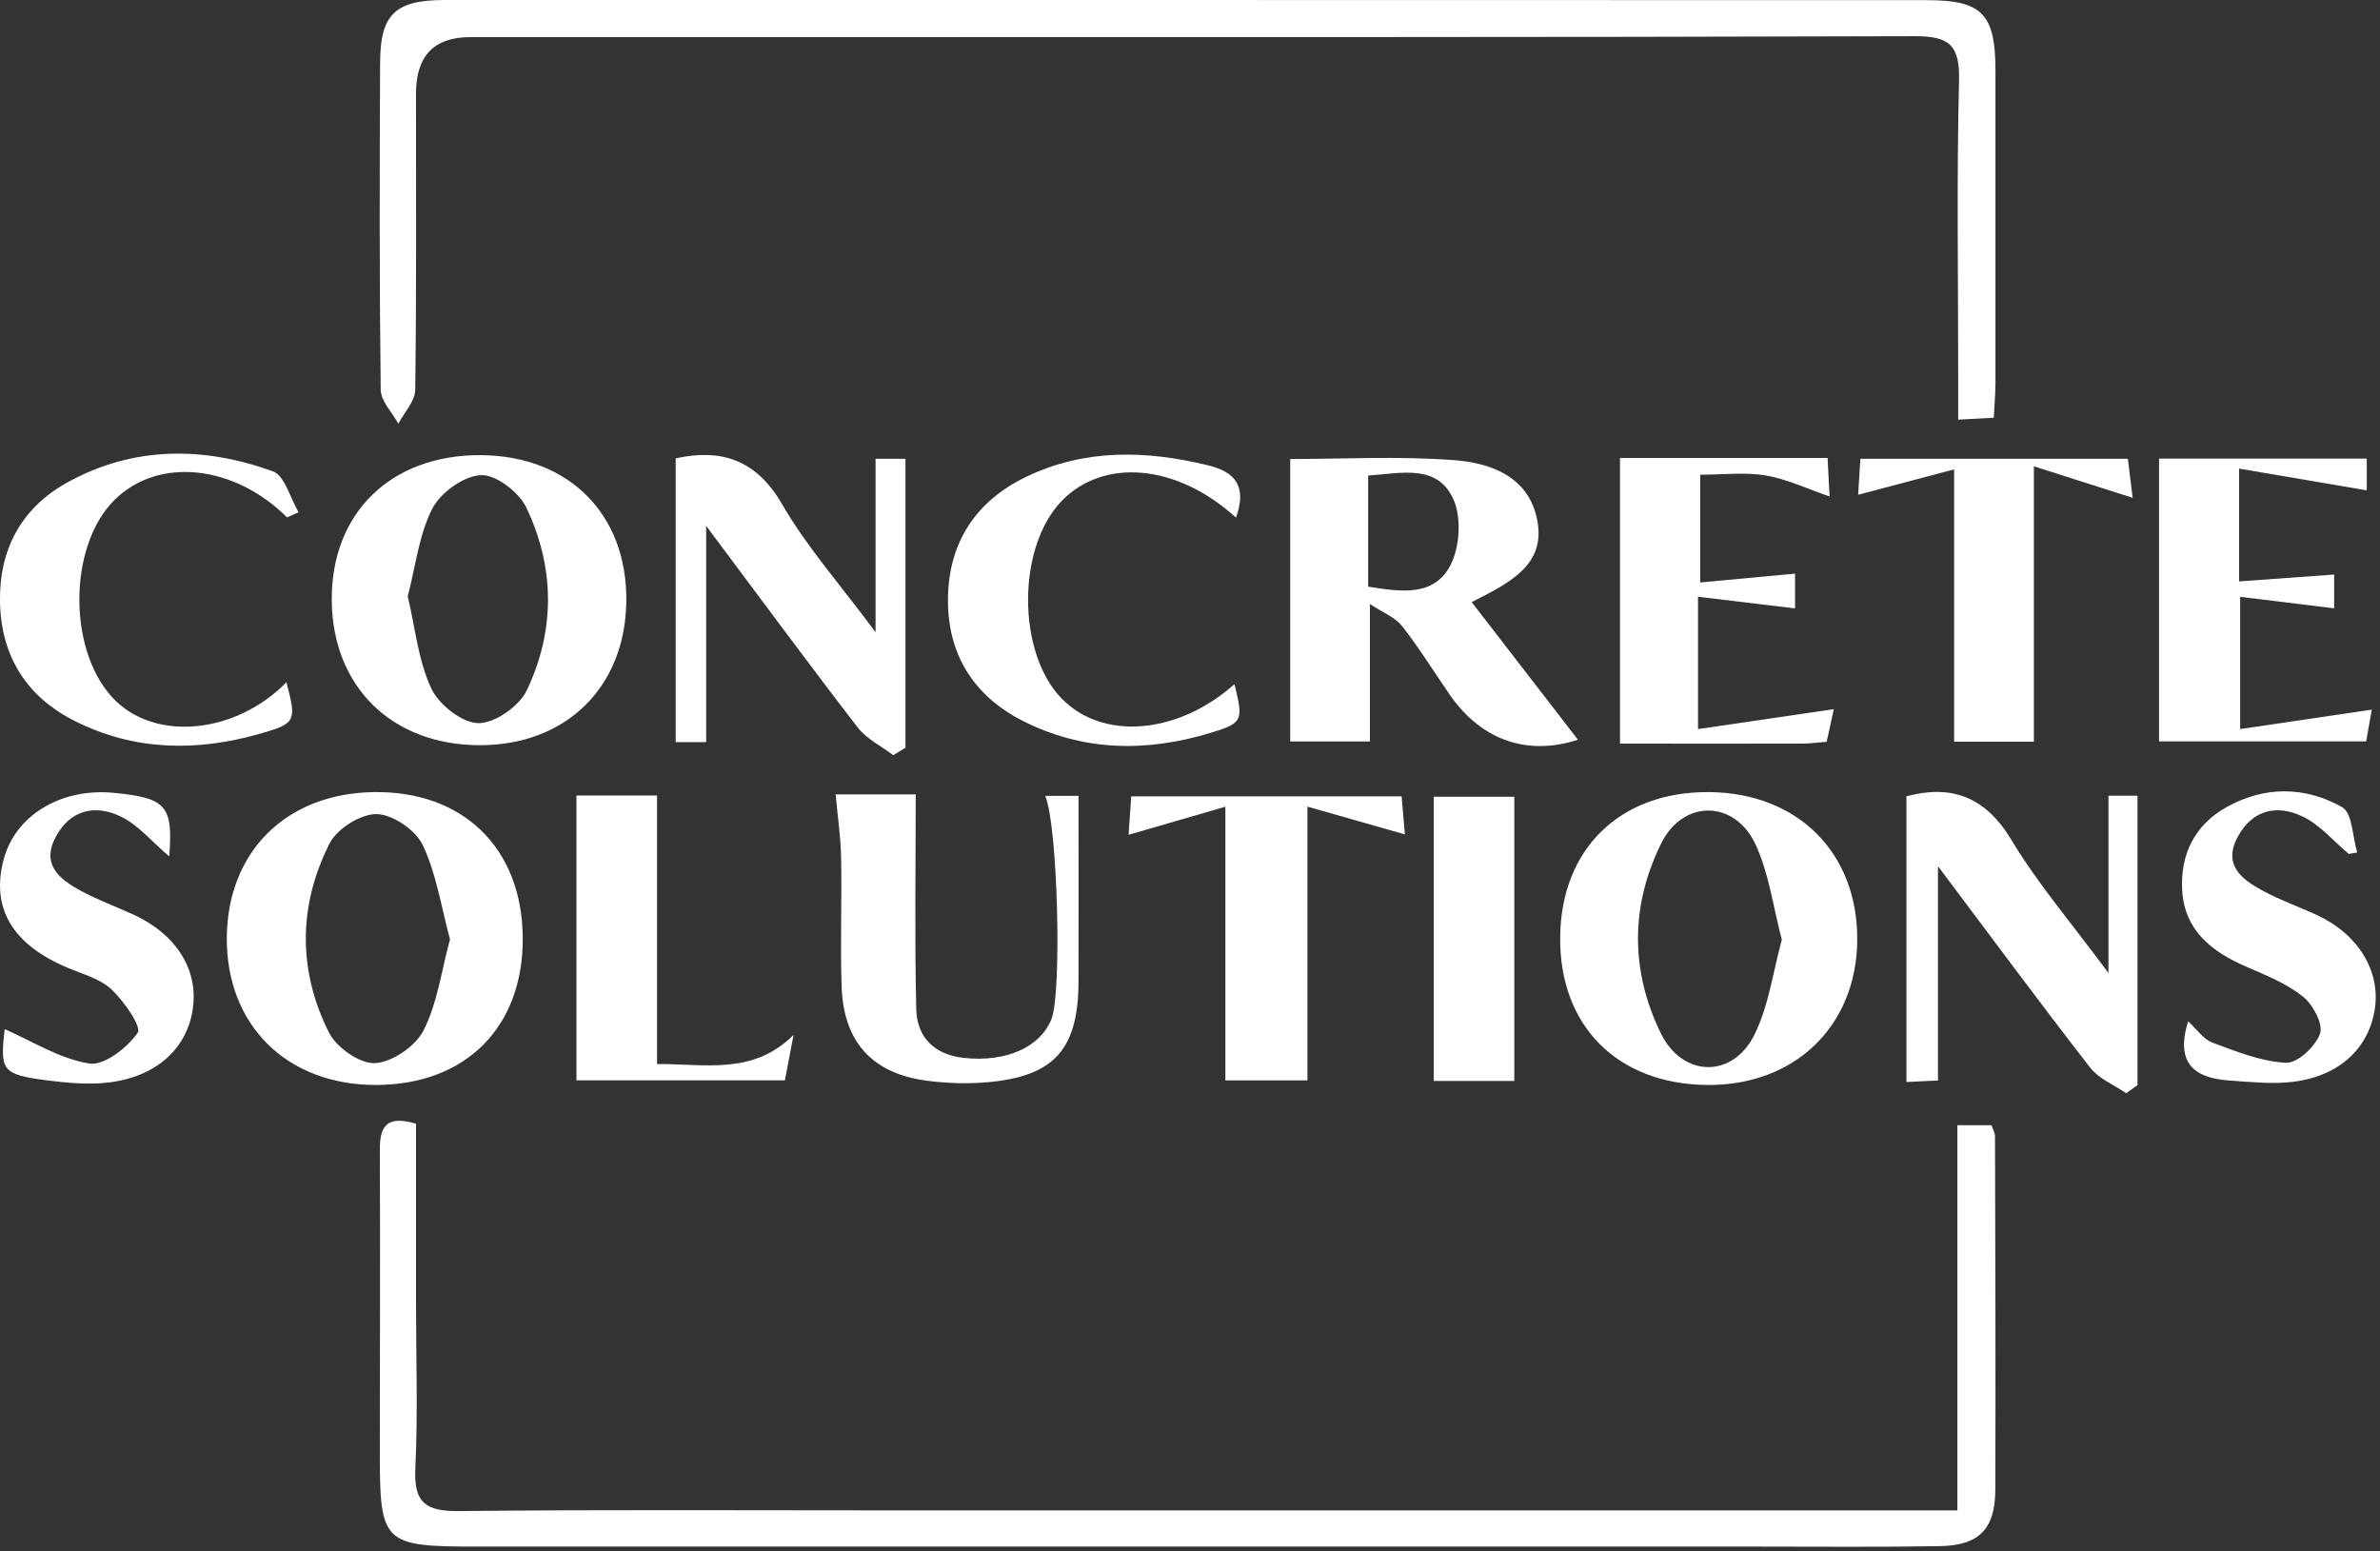 <svg width="313" height="204" viewBox="0 0 313 204" fill="none" xmlns="http://www.w3.org/2000/svg">
<rect x="0" y="0" width="313" height="204" fill="#333333" stroke="none"/>
<g clip-path="url(#clip0_153_80)">
<path d="M262.208 54.93C260.718 55.01 259.448 55.08 257.528 55.18C257.528 53.14 257.528 51.36 257.528 49.58C257.528 36.58 257.318 23.58 257.638 10.59C257.748 5.95 256.368 4.74 251.798 4.76C201.818 4.92 151.828 4.87 101.848 4.88C88.518 4.88 75.188 4.88 61.858 4.88C57.092 4.88 54.708 7.347 54.708 12.28C54.708 25.28 54.778 38.27 54.608 51.27C54.588 52.76 53.158 54.24 52.388 55.72C51.578 54.23 50.088 52.74 50.068 51.24C49.888 36.91 49.918 22.58 49.988 8.25C50.008 1.88 51.968 0.01 58.478 0C123.458 0 188.438 0 253.418 0.02C260.698 0.02 262.418 1.85 262.428 9.27C262.438 22.93 262.438 36.6 262.428 50.26C262.428 51.73 262.298 53.2 262.208 54.93Z" fill="white"/>
<path d="M257.42 198.59V147.96H261.9C262.09 148.52 262.37 148.96 262.37 149.41C262.41 164.91 262.46 180.4 262.41 195.9C262.39 201.04 260.29 203.22 255.14 203.31C247.14 203.45 239.14 203.37 231.15 203.37C175 203.37 118.85 203.37 62.69 203.37C50.33 203.37 49.94 202.97 49.95 190.84C49.95 177.68 50.02 164.51 49.95 151.35C49.93 148.22 50.7 146.58 54.71 147.76C54.71 155.58 54.71 163.37 54.71 171.16C54.71 178.49 54.97 185.84 54.62 193.15C54.4 197.71 56.11 198.74 60.37 198.7C79.36 198.5 98.36 198.61 117.35 198.61C161.67 198.61 205.99 198.61 250.32 198.61H257.44L257.42 198.59Z" fill="white"/>
<path d="M193.54 79.17C198.54 85.64 203.16 91.63 207.52 97.27C201.07 99.38 194.93 97.52 190.65 91.34C188.57 88.33 186.65 85.2 184.39 82.33C183.47 81.16 181.85 80.55 180.16 79.43V97.5H169.68V60.36C176.48 60.36 183.91 59.95 191.27 60.51C196.12 60.88 201.09 62.72 202.17 68.42C203.27 74.19 198.8 76.54 193.53 79.18L193.54 79.17ZM179.93 62.54V77.14C184.13 77.81 188.53 78.52 190.73 74.37C191.99 71.98 192.23 68.05 191.13 65.63C189.01 60.97 184.29 62.24 179.93 62.53V62.54Z" fill="white"/>
<path d="M205.181 123.259C205.281 111.629 213.061 104.049 224.801 104.159C236.431 104.269 244.311 112.139 244.251 123.579C244.191 134.909 236.021 142.799 224.471 142.669C212.691 142.539 205.081 134.889 205.181 123.259ZM234.331 123.569C233.181 119.209 232.641 114.829 230.871 111.029C228.121 105.149 221.341 105.099 218.471 110.899C214.421 119.079 214.401 127.639 218.411 135.859C221.281 141.739 227.931 141.839 230.781 135.959C232.611 132.199 233.171 127.819 234.331 123.569Z" fill="white"/>
<path d="M62.98 97.991C51.51 97.931 43.73 90.281 43.63 78.961C43.53 67.441 51.44 59.751 63.3 59.851C74.84 59.951 82.48 67.631 82.37 79.031C82.26 90.371 74.41 98.051 62.98 97.991ZM53.62 78.391C54.61 82.581 55 86.831 56.7 90.491C57.69 92.631 60.72 95.041 62.89 95.091C65.04 95.141 68.27 92.881 69.27 90.791C73.04 82.911 72.98 74.591 69.2 66.711C68.23 64.691 65.2 62.381 63.23 62.481C60.97 62.591 57.93 64.781 56.85 66.891C55.1 70.321 54.66 74.431 53.63 78.391H53.62Z" fill="white"/>
<path d="M68.749 123.26C68.849 135.04 61.269 142.66 49.419 142.67C37.728 142.67 29.768 134.82 29.828 123.34C29.889 112.04 37.599 104.35 49.089 104.16C60.889 103.96 68.648 111.5 68.749 123.27V123.26ZM59.178 123.51C58.019 119.23 57.389 114.89 55.589 111.11C54.648 109.14 51.648 107.09 49.538 107.05C47.438 107.02 44.328 108.97 43.349 110.9C39.228 119.03 39.158 127.6 43.258 135.77C44.248 137.74 47.319 139.9 49.309 139.8C51.578 139.68 54.639 137.58 55.699 135.5C57.519 131.92 58.048 127.69 59.178 123.52V123.51Z" fill="white"/>
<path d="M254.869 113.91V142.08C253.859 142.13 252.149 142.21 250.719 142.28V104.71C256.499 103.17 261.029 104.63 264.529 110.45C268.009 116.24 272.469 121.43 277.289 127.95V104.63H281.109V142.69C280.609 143.04 280.109 143.4 279.619 143.75C278.019 142.65 276.029 141.86 274.889 140.4C268.269 131.88 261.859 123.2 254.859 113.89L254.869 113.91Z" fill="white"/>
<path d="M88.869 60.271C94.479 59.041 99.299 60.151 102.849 66.291C106.149 71.991 110.619 77.021 115.149 83.131V60.331H119.079V98.331C118.539 98.651 118.009 98.981 117.469 99.301C115.889 98.101 113.969 97.171 112.799 95.661C106.229 87.141 99.849 78.471 92.869 69.151V97.591H88.859V60.281L88.869 60.271Z" fill="white"/>
<path d="M283.941 97.491V60.301H311.261V64.481C305.931 63.571 300.451 62.641 294.471 61.621V76.451C298.681 76.151 302.701 75.861 306.971 75.551V79.991C303.071 79.511 299.101 79.031 294.611 78.481V95.871C300.561 94.991 306.241 94.151 311.921 93.311C311.831 93.811 311.531 95.511 311.181 97.491H283.941Z" fill="white"/>
<path d="M223.611 76.591C227.991 76.181 231.891 75.821 236.071 75.431V80.001C232.081 79.521 228.091 79.051 223.311 78.471C223.311 81.821 223.311 84.421 223.311 87.021C223.311 89.621 223.311 91.981 223.311 95.871C229.601 94.951 235.391 94.101 241.171 93.251C241.001 94.011 240.631 95.741 240.231 97.541C238.981 97.641 238.001 97.781 237.021 97.781C229.051 97.801 221.071 97.781 213.051 97.781V60.221H240.351C240.441 61.991 240.521 63.581 240.611 65.281C237.641 64.271 235.001 62.991 232.221 62.521C229.511 62.061 226.671 62.421 223.601 62.421V76.591H223.611Z" fill="white"/>
<path d="M109.908 104.461H120.428C120.428 113.971 120.278 123.331 120.498 132.691C120.588 136.441 122.918 138.721 126.848 139.121C132.348 139.681 136.818 137.711 138.288 133.981C139.658 130.501 139.118 108.531 137.458 104.651H141.838C141.838 112.771 141.868 120.941 141.838 129.121C141.798 137.991 138.648 141.531 129.858 142.311C127.238 142.541 124.528 142.451 121.908 142.111C114.748 141.181 110.948 137.051 110.688 129.781C110.488 124.131 110.728 118.461 110.618 112.811C110.568 110.081 110.158 107.351 109.898 104.471L109.908 104.461Z" fill="white"/>
<path d="M171.942 142.071H161.152V106.081C156.662 107.381 152.582 108.571 148.422 109.771C148.502 108.601 148.622 106.831 148.772 104.721H184.332C184.492 106.581 184.652 108.471 184.762 109.721C180.542 108.521 176.442 107.351 171.942 106.071V142.061V142.071Z" fill="white"/>
<path d="M162.551 68.071C154.771 60.971 145.091 60.171 139.581 65.921C133.741 72.021 133.751 85.771 139.581 91.811C145.001 97.421 154.871 96.611 162.351 89.961C163.521 94.781 163.471 95.061 159.251 96.351C150.811 98.931 142.441 98.831 134.471 94.771C127.961 91.461 124.551 85.891 124.671 78.601C124.781 71.321 128.341 65.891 134.931 62.711C142.661 58.991 150.701 59.201 158.851 61.181C162.411 62.041 164.031 63.891 162.551 68.081V68.071Z" fill="white"/>
<path d="M244.371 65.07C244.441 63.91 244.541 62.27 244.661 60.33H279.841C280.051 62.06 280.281 63.94 280.471 65.46C276.331 64.14 272.301 62.86 267.481 61.32V97.53H256.991V61.72C252.741 62.85 248.671 63.93 244.371 65.06V65.07Z" fill="white"/>
<path d="M37.76 68.04C30.77 61.09 20.84 60.06 15.11 65.69C8.79 71.89 8.9 86.19 15.32 92.26C20.89 97.53 31.18 96.35 37.67 89.71C39.02 94.85 38.93 95.13 34.16 96.49C25.87 98.86 17.66 98.75 9.84 94.81C3.49 91.62 0.14 86.3 0 79.17C-0.13 72.25 2.82 66.78 8.84 63.45C17.53 58.64 26.77 58.68 35.89 61.98C37.46 62.55 38.16 65.51 39.27 67.36C38.77 67.58 38.26 67.8 37.76 68.03V68.04Z" fill="white"/>
<path d="M308.882 112.281C306.892 110.611 305.122 108.481 302.852 107.381C299.532 105.771 296.272 106.411 294.312 110.001C292.292 113.701 294.772 115.611 297.532 117.101C299.862 118.371 302.392 119.241 304.802 120.371C310.142 122.871 313.072 127.701 312.322 132.651C311.552 137.791 307.712 141.461 301.672 142.241C298.912 142.601 296.052 142.271 293.252 142.091C288.672 141.791 286.012 139.871 287.772 134.301C288.902 135.331 289.762 136.651 290.962 137.101C294.112 138.271 297.372 139.591 300.632 139.751C302.142 139.831 304.522 137.601 305.112 135.921C305.552 134.661 304.182 132.091 302.862 131.041C300.702 129.321 298.002 128.241 295.422 127.121C290.862 125.151 287.262 122.331 286.982 117.011C286.742 112.371 288.592 108.521 292.772 106.161C297.812 103.321 303.152 103.391 308.022 106.141C309.372 106.901 309.382 110.051 310.002 112.101C309.622 112.161 309.242 112.221 308.862 112.291L308.882 112.281Z" fill="white"/>
<path d="M22.259 112.619C19.929 110.639 18.179 108.479 15.919 107.389C12.609 105.779 9.329 106.389 7.369 109.979C5.359 113.649 7.789 115.589 10.559 117.099C12.739 118.289 15.099 119.159 17.369 120.179C23.109 122.759 26.109 127.429 25.359 132.639C24.609 137.889 20.549 141.609 14.239 142.349C11.639 142.649 8.929 142.409 6.309 142.079C0.249 141.299 -0.021 140.829 0.619 135.329C4.159 136.869 7.799 139.209 11.719 139.849C13.679 140.169 16.719 137.789 18.109 135.809C18.649 135.039 16.319 131.669 14.689 130.129C13.199 128.719 10.919 128.109 8.929 127.269C1.649 124.229 -1.221 119.439 0.479 113.019C2.009 107.209 8.049 103.569 14.999 104.259C21.879 104.939 22.769 105.929 22.259 112.619Z" fill="white"/>
<path d="M86.399 139.919C92.759 139.869 98.999 141.419 104.359 136.089C103.999 138.009 103.629 139.919 103.229 142.059H75.809V104.609H86.409V139.919H86.399Z" fill="white"/>
<path d="M199.149 142.14H188.559V104.77H199.149V142.14Z" fill="white"/>
</g>
<defs>
<clipPath id="clip0_153_80">
<rect width="312.44" height="203.39" fill="white"/>
</clipPath>
</defs>
</svg>
